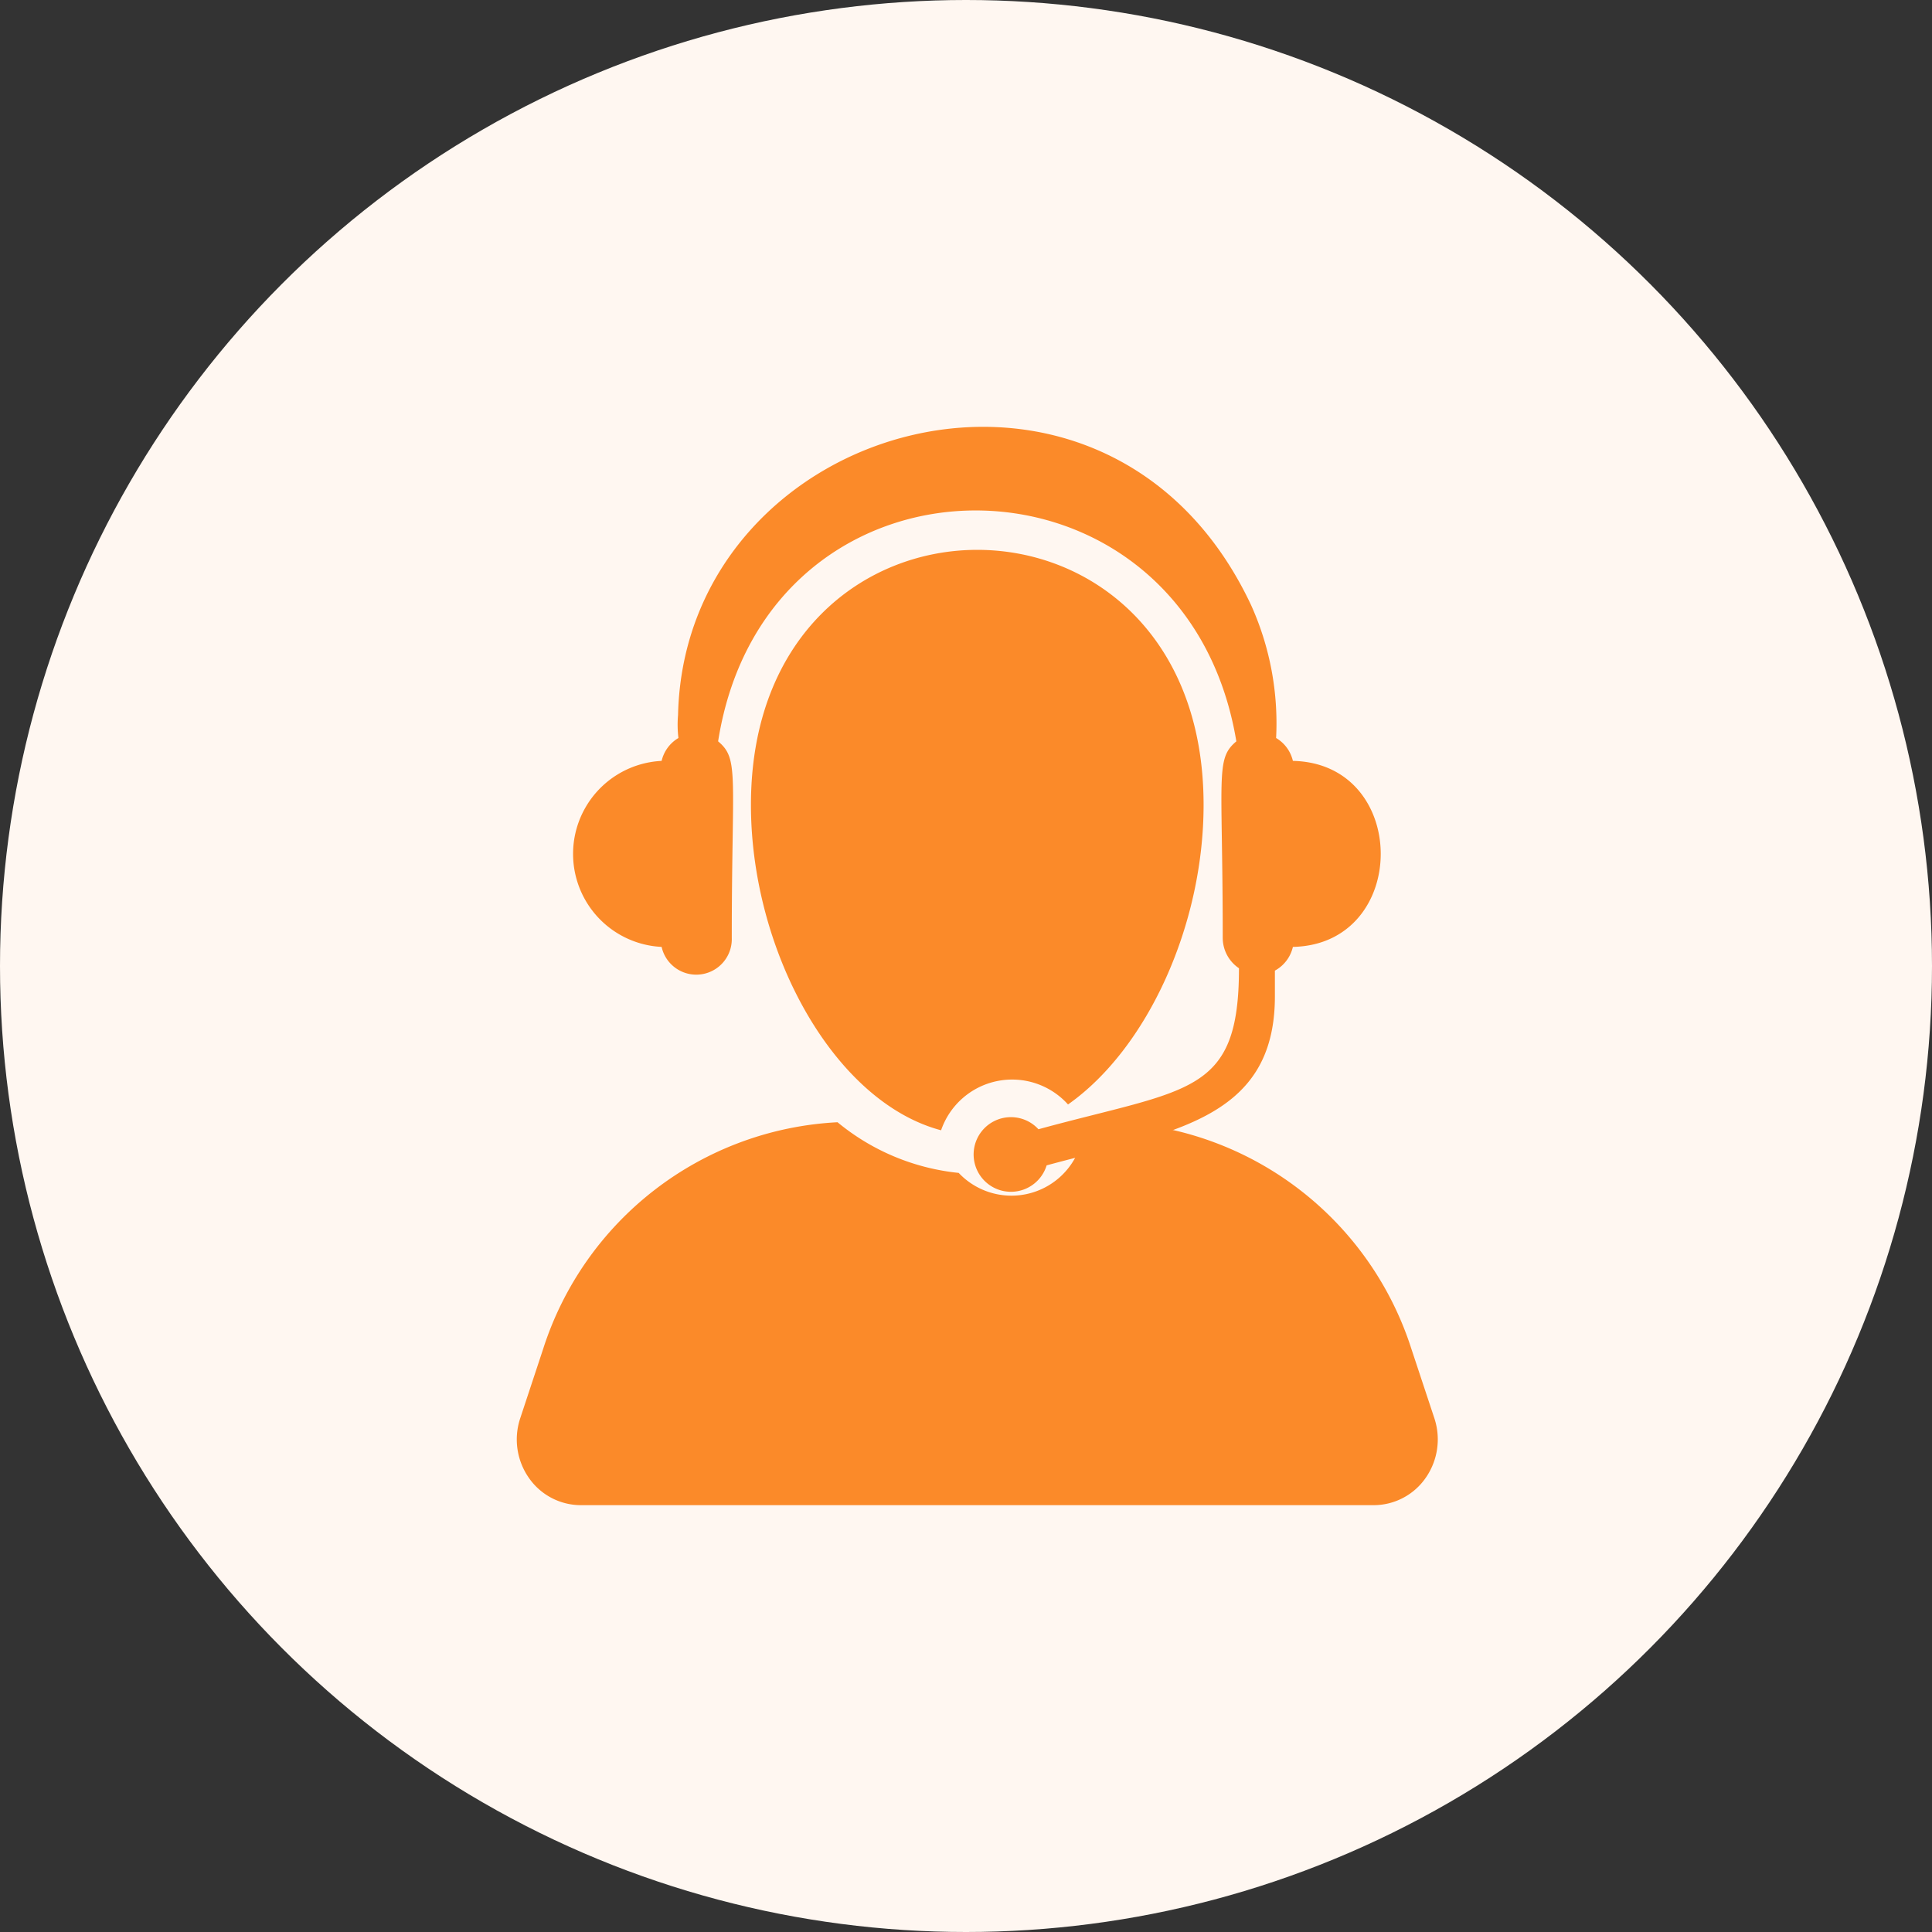 <svg xmlns="http://www.w3.org/2000/svg" width="86" height="86" viewBox="0 0 86 86"><rect x="0" y="0" width="86" height="86" fill="#333333" stroke="none"/><defs><style>.a{fill:#fff7f1;}.b{fill:#fb8a29;}</style></defs><g transform="translate(-688.654 -2996)"><circle class="a" cx="43" cy="43" r="43" transform="translate(688.654 2996)"/><g transform="translate(675.859 3015)"><path class="b" d="M76.645,326.569l-1.027-3.1a14.54,14.54,0,0,0-13.1-10.08,11.5,11.5,0,0,1-1.648,1.092,3.228,3.228,0,0,1-5.4,1.163,10.066,10.066,0,0,1-5.394-2.255,14.539,14.539,0,0,0-13.1,10.08l-1.025,3.1a2.986,2.986,0,0,0,.381,2.643,2.819,2.819,0,0,0,2.313,1.222H73.949a2.82,2.82,0,0,0,2.313-1.222A2.992,2.992,0,0,0,76.645,326.569Z" transform="translate(0 -282.434)"/><path class="b" d="M155.881,77.444c3.551-2.5,6.035-8.008,6.035-13.336,0-15.144-20.149-15.128-20.149,0,0,6.476,3.667,13.213,8.464,14.485a3.344,3.344,0,0,1,5.651-1.148Z" transform="translate(-95.545 -47.28)"/><path class="b" d="M63.9,23.15a1.581,1.581,0,0,0,3.123-.395c0-7.284.337-7.964-.608-8.755C68.579.245,87.214.348,89.483,14c-.944.793-.606,1.47-.606,8.753A1.632,1.632,0,0,0,89.6,24.1c0,5.666-2.227,5.335-8.926,7.167a1.661,1.661,0,1,0,.364,1.608c5.408-1.48,10.161-1.946,10.161-7.523V24.206A1.617,1.617,0,0,0,92,23.15c5.213-.11,5.214-8.17,0-8.28a1.607,1.607,0,0,0-.747-1.019A12.794,12.794,0,0,0,90.14,7.937C83.762-5.643,64.926-.33,64.631,12.831a4.971,4.971,0,0,0,.017,1.02A1.607,1.607,0,0,0,63.9,14.87a4.145,4.145,0,0,0,0,8.28Z" transform="translate(-21.654 0)"/></g></g></svg>